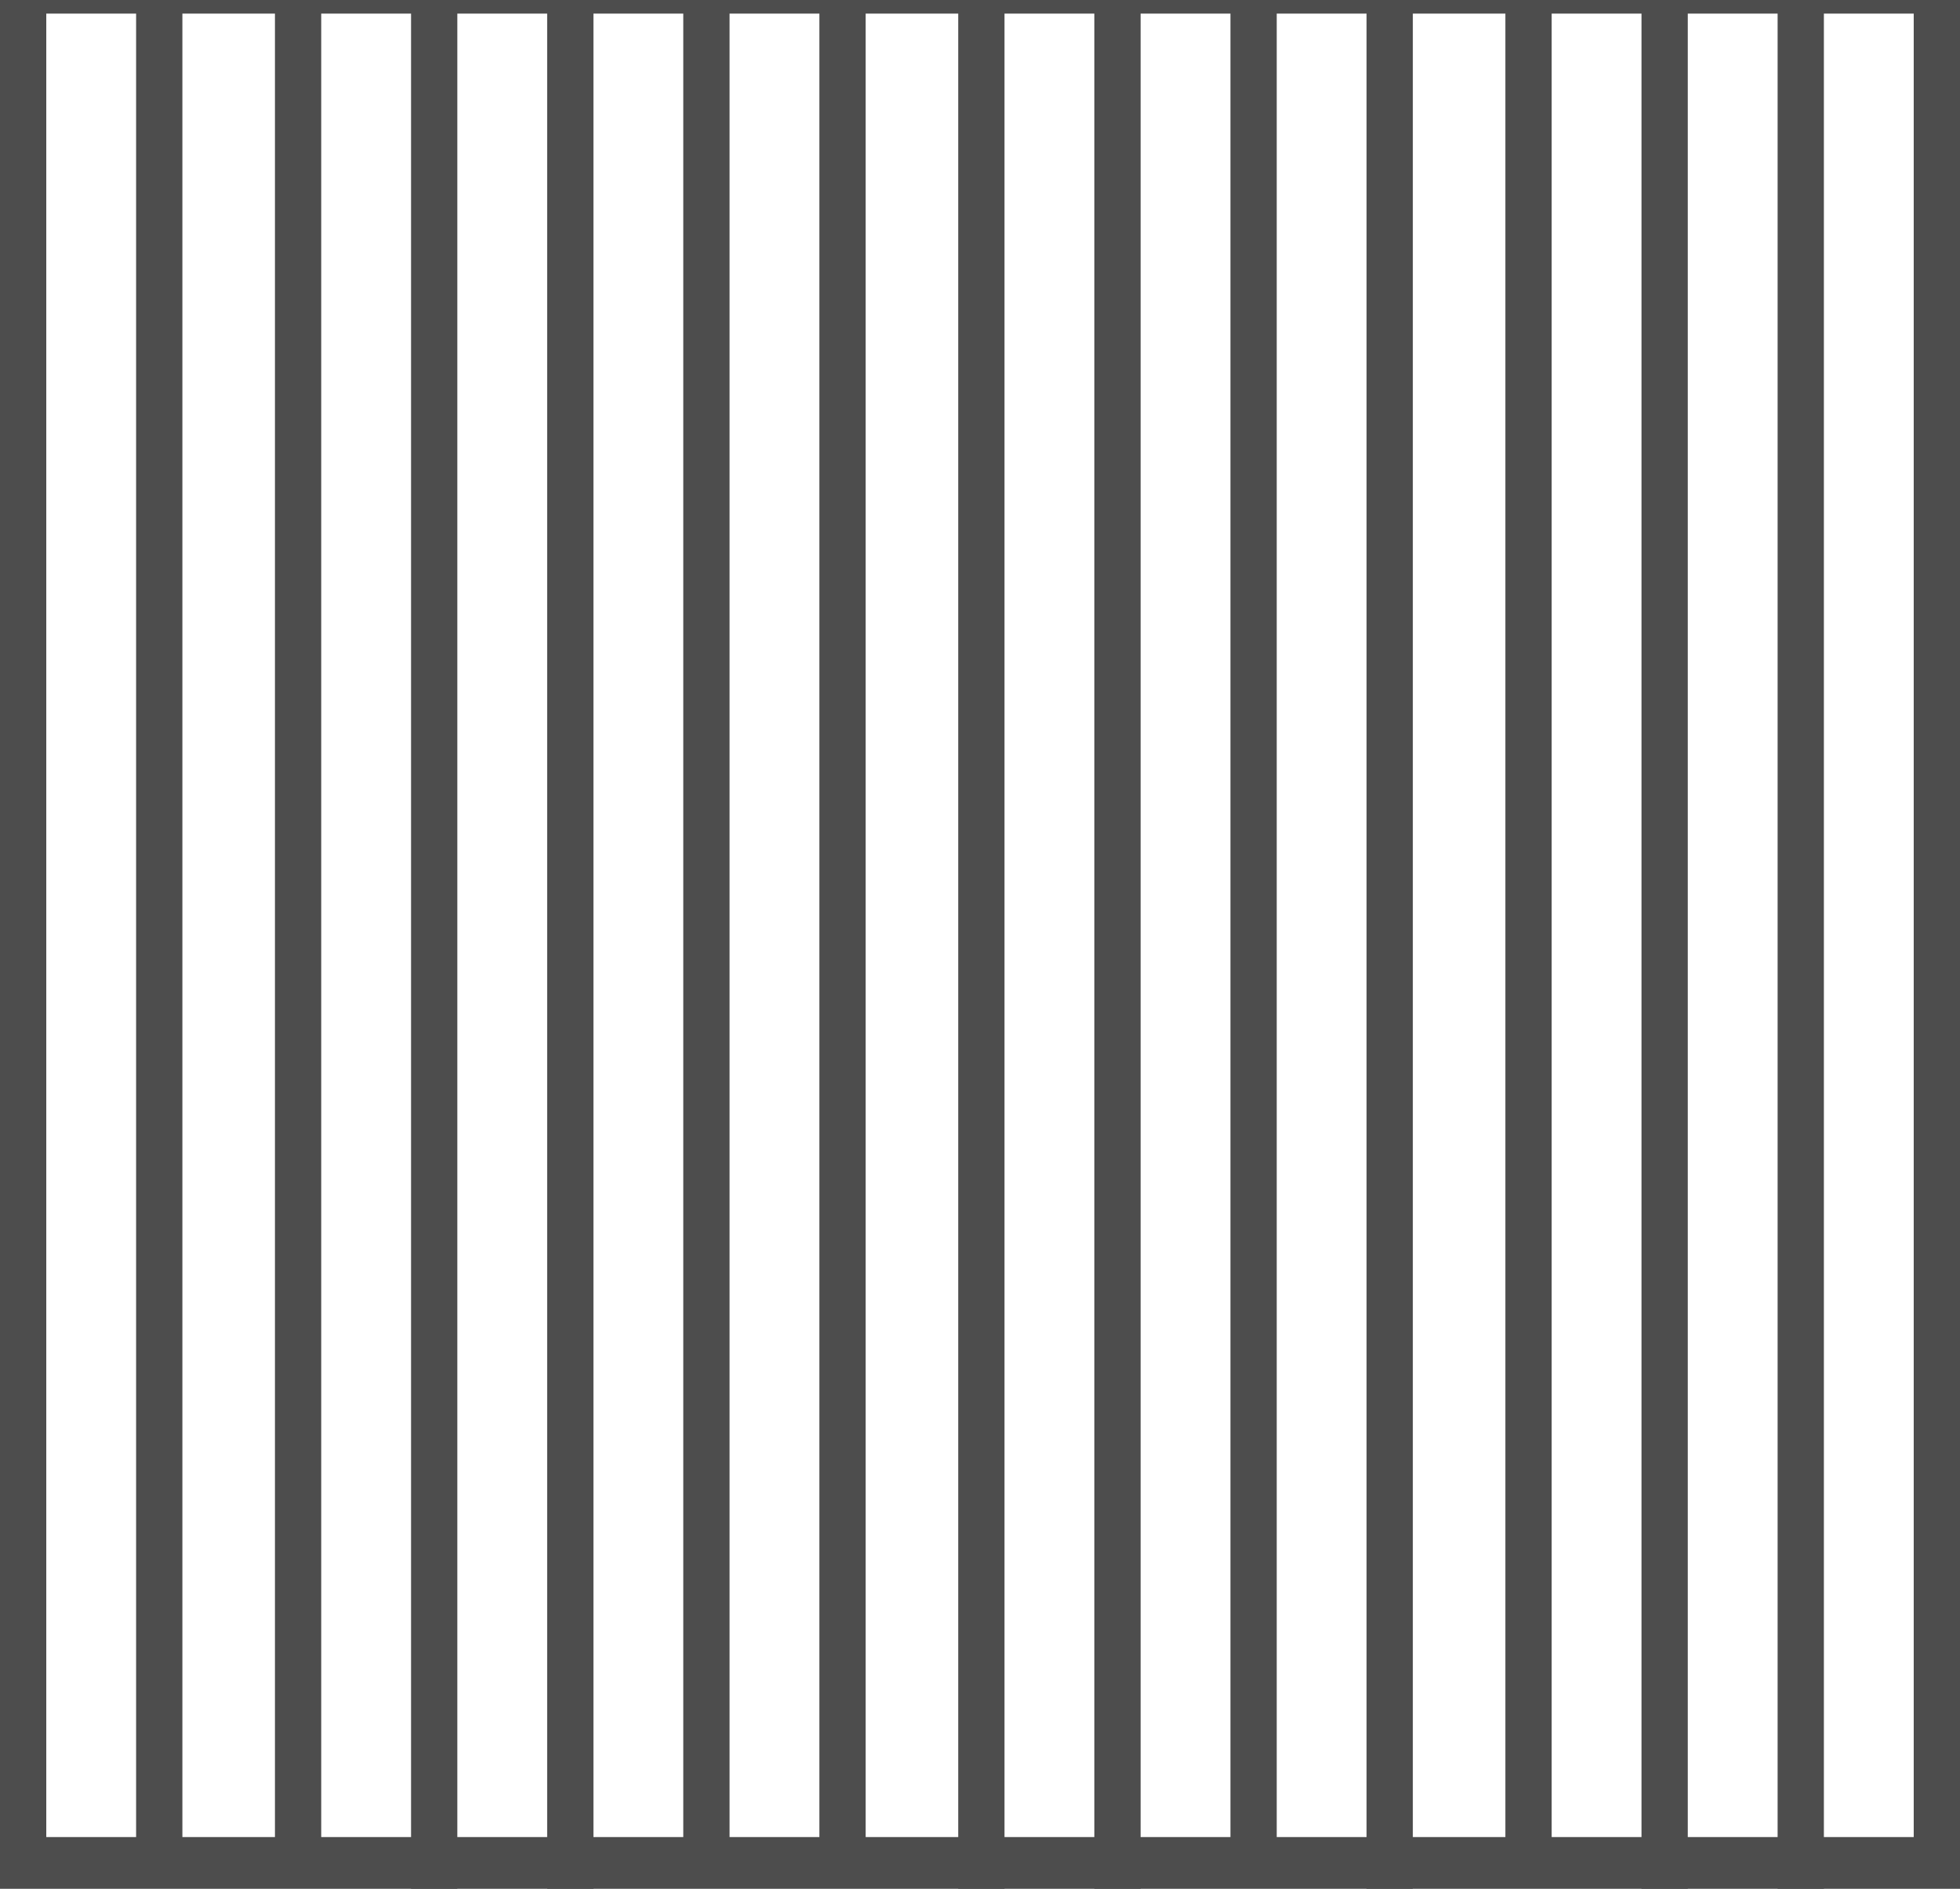 <?xml version="1.0" encoding="utf-8"?>
<!-- Generator: Adobe Illustrator 18.1.1, SVG Export Plug-In . SVG Version: 6.00 Build 0)  -->
<!DOCTYPE svg PUBLIC "-//W3C//DTD SVG 1.1//EN" "http://www.w3.org/Graphics/SVG/1.1/DTD/svg11.dtd">
<svg version="1.1" id="Layer_1" xmlns="http://www.w3.org/2000/svg" xmlns:xlink="http://www.w3.org/1999/xlink" x="0px" y="0px"
	 viewBox="0 110.9 72 69.4" enable-background="new 0 110.9 72 69.4" xml:space="preserve">
<g>
	<rect y="109" fill="#4D4D4D" width="1.7" height="71.2"/>
	<rect x="5" y="110.6" fill="#4D4D4D" width="1.7" height="69.6"/>
	<rect x="10.1" y="110.6" fill="#4D4D4D" width="1.7" height="69.6"/>
	<rect x="15.1" y="110.9" fill="#4D4D4D" width="1.7" height="69.6"/>
	<rect x="20.1" y="110.9" fill="#4D4D4D" width="1.7" height="69.6"/>
	<rect x="25.1" y="110.6" fill="#4D4D4D" width="1.7" height="69.6"/>
	<rect x="30.1" y="110.6" fill="#4D4D4D" width="1.7" height="69.6"/>
	<rect x="35.2" y="110.9" fill="#4D4D4D" width="1.7" height="69.6"/>
	<rect x="40.2" y="110.9" fill="#4D4D4D" width="1.7" height="69.6"/>
	<rect x="45.2" y="110.6" fill="#4D4D4D" width="1.7" height="69.6"/>
	<rect x="50.2" y="110.9" fill="#4D4D4D" width="1.7" height="69.6"/>
	<rect x="55.3" y="110.6" fill="#4D4D4D" width="1.7" height="69.6"/>
	<rect x="60.3" y="110.9" fill="#4D4D4D" width="1.7" height="69.6"/>
	<rect x="65.3" y="110.9" fill="#4D4D4D" width="1.7" height="69.6"/>
	<rect x="70.3" y="110.6" fill="#4D4D4D" width="1.7" height="69.6"/>
	<rect y="178.4" fill="#4D4D4D" width="72" height="2.6"/>
	<rect x="0.8" y="110.6" fill="#4D4D4D" width="71.2" height="0.8"/>
	<path fill="#4D4D4D" d="M35.7,140.7"/>
</g>
</svg>
